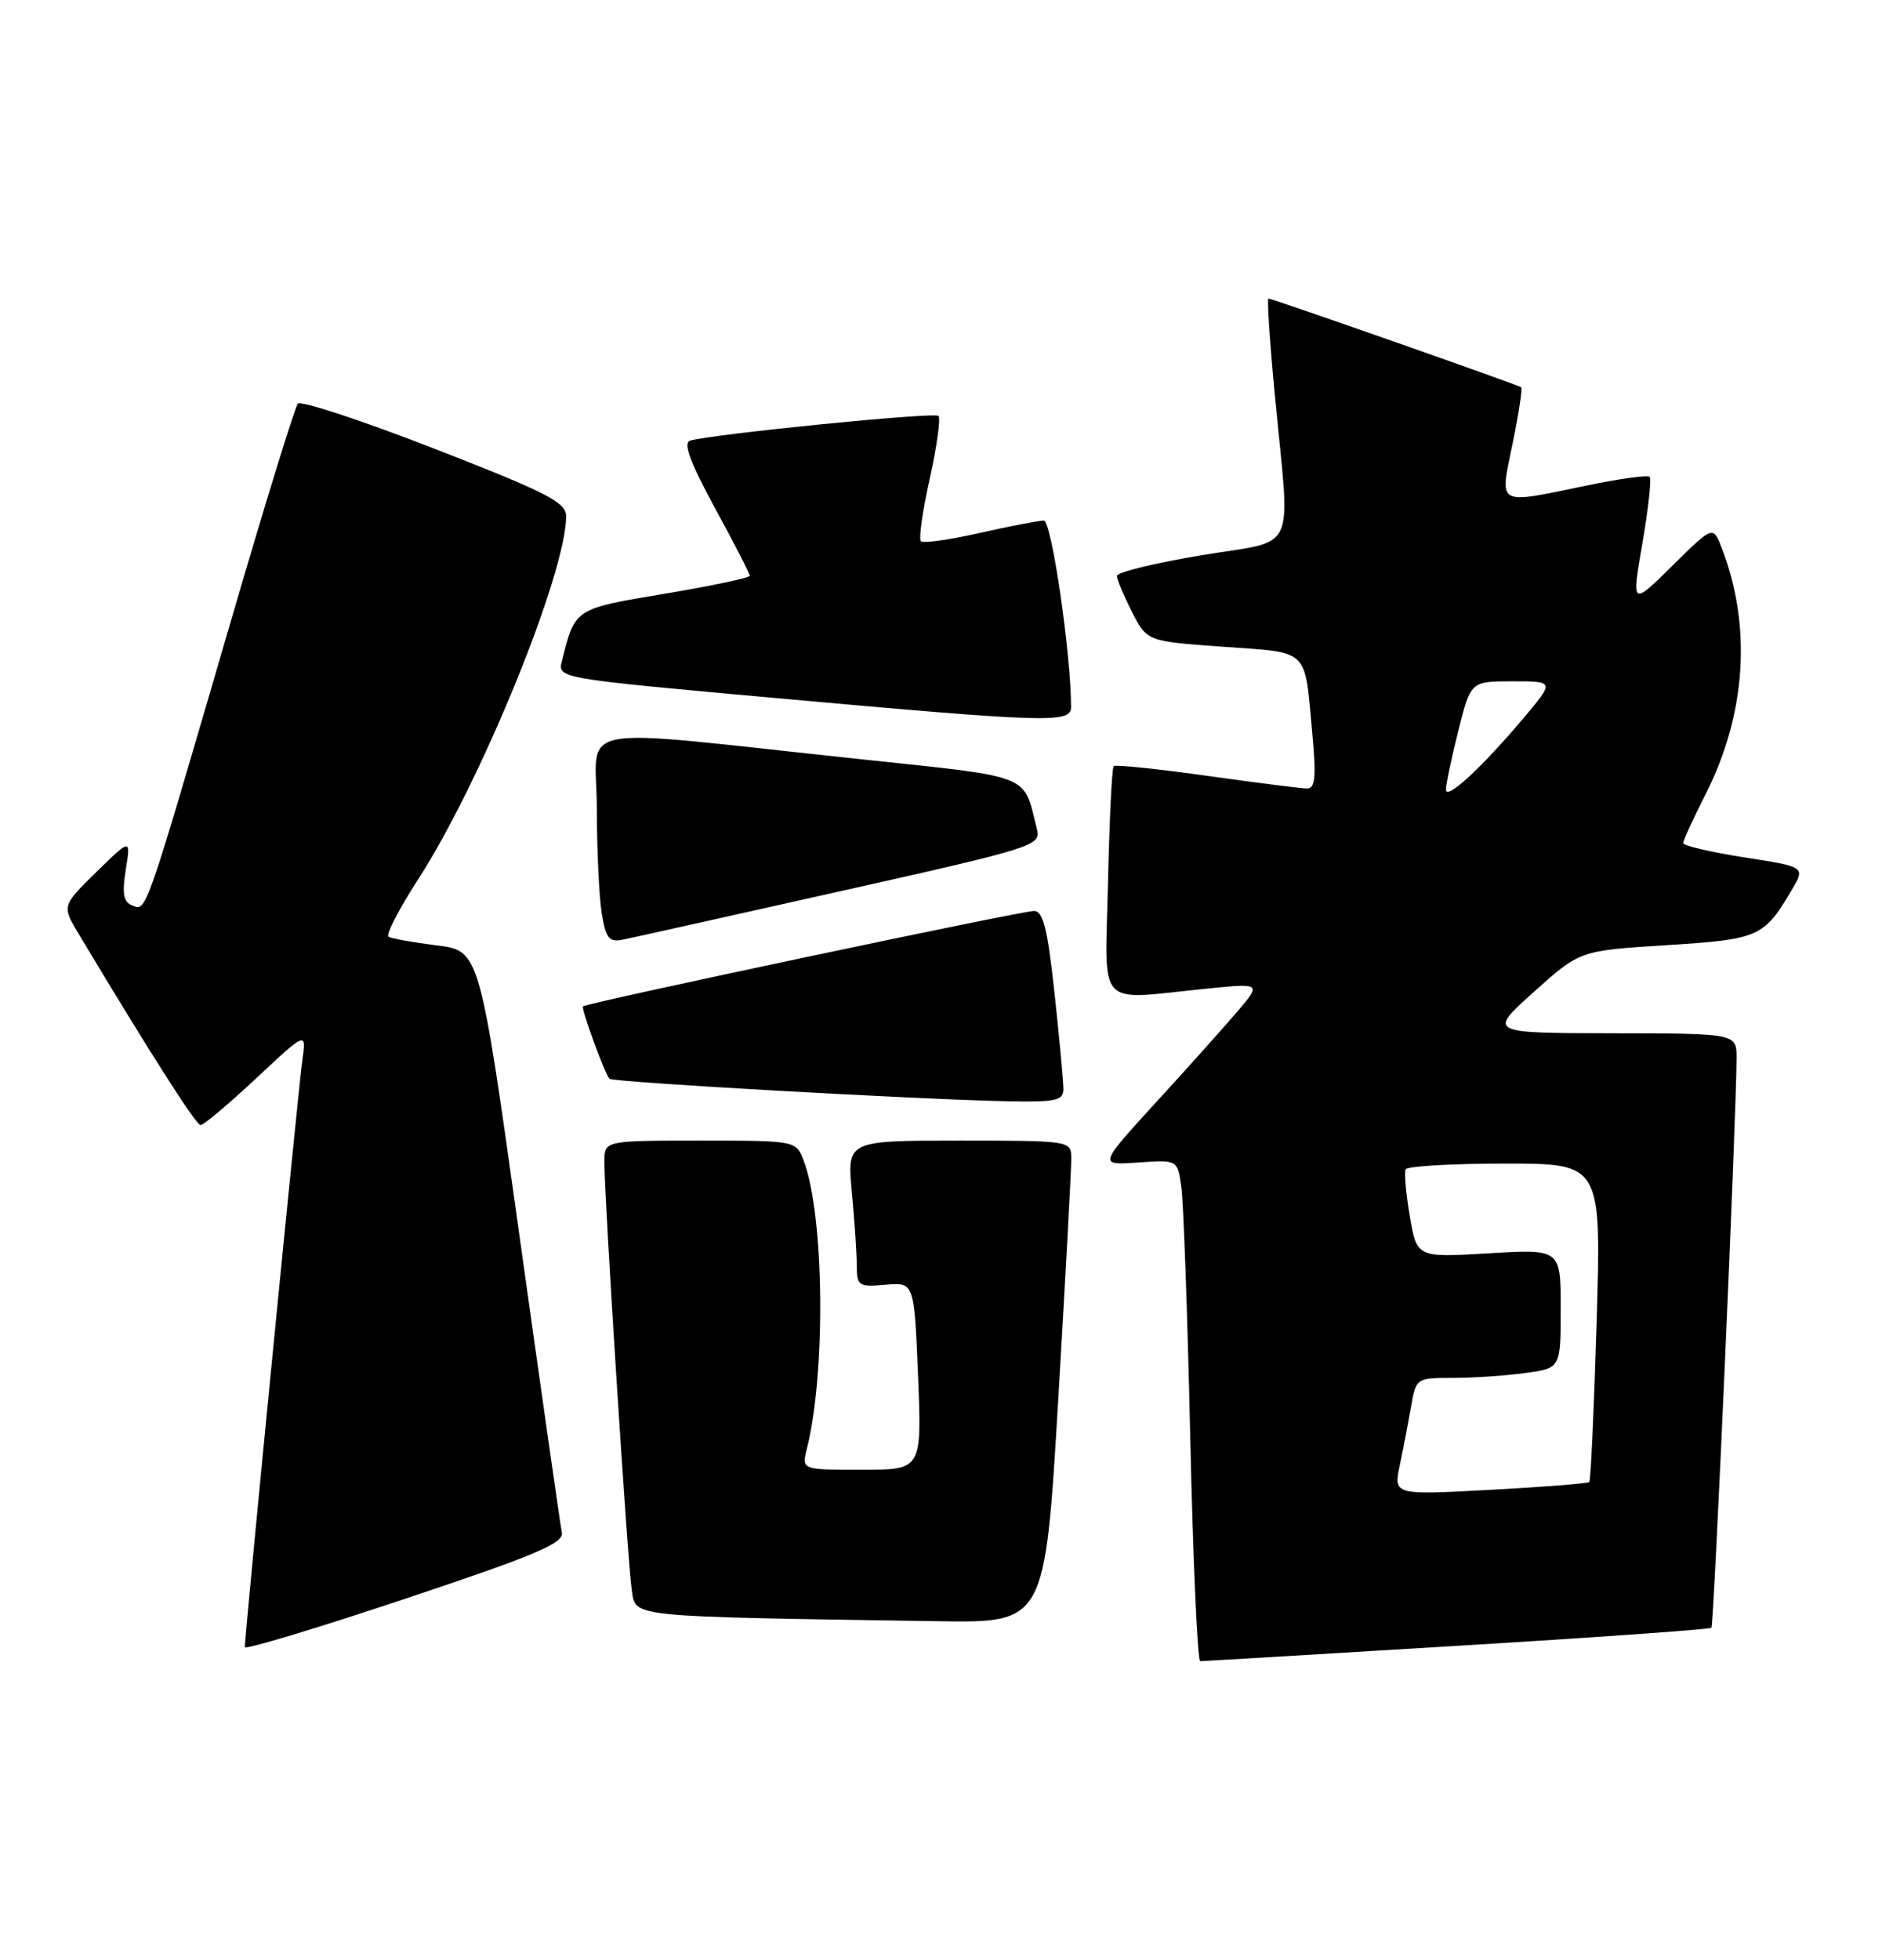 <?xml version="1.0" encoding="UTF-8" standalone="no"?>
<!DOCTYPE svg PUBLIC "-//W3C//DTD SVG 1.1//EN" "http://www.w3.org/Graphics/SVG/1.1/DTD/svg11.dtd" >
<svg xmlns="http://www.w3.org/2000/svg" xmlns:xlink="http://www.w3.org/1999/xlink" version="1.1" viewBox="0 0 246 256">
 <g >
 <path fill="currentColor"
d=" M 190.42 215.00 C 208.52 213.91 223.49 212.84 223.70 212.64 C 224.03 212.30 226.95 146.24 226.99 138.25 C 227.00 135.00 227.00 135.00 210.75 134.98 C 194.50 134.95 194.50 134.95 200.50 129.57 C 206.50 124.18 206.50 124.18 217.83 123.47 C 229.96 122.70 230.57 122.43 234.24 116.19 C 235.97 113.24 235.97 113.24 227.99 112.00 C 223.59 111.31 220.01 110.47 220.01 110.13 C 220.02 109.78 221.34 106.91 222.94 103.75 C 228.25 93.28 229.00 81.81 225.05 71.58 C 223.92 68.65 223.92 68.65 218.59 73.91 C 213.26 79.17 213.26 79.17 214.68 70.97 C 215.46 66.46 215.89 62.55 215.63 62.29 C 215.37 62.03 211.70 62.54 207.47 63.41 C 195.44 65.90 196.01 66.22 197.72 57.92 C 198.52 54.03 199.02 50.73 198.84 50.59 C 198.40 50.26 166.30 39.00 165.80 39.00 C 165.60 39.00 165.98 44.74 166.65 51.75 C 168.66 72.83 169.79 70.41 157.00 72.54 C 150.95 73.55 146.00 74.76 146.00 75.23 C 146.00 75.70 146.88 77.81 147.96 79.93 C 149.93 83.78 149.93 83.78 159.93 84.49 C 171.28 85.31 170.49 84.54 171.53 95.75 C 172.06 101.51 171.92 103.00 170.85 103.00 C 170.11 103.00 164.21 102.25 157.74 101.34 C 151.28 100.43 145.80 99.87 145.57 100.09 C 145.34 100.32 145.01 107.15 144.83 115.26 C 144.45 132.09 143.09 130.62 157.70 129.15 C 164.90 128.43 164.90 128.43 161.70 132.18 C 159.94 134.24 155.15 139.59 151.04 144.07 C 143.59 152.22 143.59 152.22 148.75 151.86 C 153.91 151.50 153.91 151.50 154.41 155.00 C 154.69 156.93 155.22 171.66 155.58 187.75 C 155.94 203.84 156.53 217.00 156.88 217.00 C 157.24 217.00 172.33 216.10 190.42 215.00 Z  M 73.44 200.20 C 73.25 199.26 70.75 181.78 67.89 161.35 C 62.69 124.19 62.69 124.19 57.09 123.50 C 54.02 123.11 51.18 122.61 50.79 122.37 C 50.40 122.13 52.14 118.75 54.66 114.86 C 62.86 102.19 74.00 74.87 74.00 67.45 C 74.00 65.62 71.59 64.38 56.83 58.63 C 47.38 54.96 39.33 52.30 38.94 52.72 C 38.55 53.15 34.56 66.10 30.07 81.50 C 18.91 119.73 19.17 119.00 17.33 118.30 C 16.13 117.84 15.94 116.80 16.44 113.60 C 17.10 109.50 17.10 109.50 12.59 113.92 C 8.09 118.33 8.09 118.33 10.29 122.01 C 19.68 137.66 25.61 146.95 26.21 146.97 C 26.61 146.99 29.88 144.23 33.50 140.85 C 40.07 134.70 40.07 134.70 39.51 138.60 C 39.01 142.08 32.00 213.52 32.00 215.17 C 32.00 215.54 41.40 212.71 52.89 208.87 C 70.02 203.16 73.72 201.59 73.44 200.20 Z  M 138.33 182.75 C 139.28 166.66 140.05 152.49 140.03 151.25 C 140.00 149.02 139.87 149.00 125.36 149.00 C 110.71 149.00 110.71 149.00 111.35 155.75 C 111.70 159.46 111.99 163.77 111.99 165.33 C 112.00 167.99 112.22 168.14 115.75 167.83 C 119.50 167.50 119.50 167.50 120.00 179.75 C 120.50 192.00 120.50 192.00 112.64 192.00 C 104.78 192.00 104.78 192.00 105.46 189.29 C 107.97 179.29 107.74 158.72 105.05 151.62 C 104.05 149.00 104.05 149.00 91.52 149.00 C 79.00 149.00 79.00 149.00 79.00 151.75 C 78.99 156.45 82.05 204.32 82.58 207.72 C 83.14 211.30 81.67 211.15 122.55 211.78 C 136.59 212.00 136.59 212.00 138.33 182.75 Z  M 139.00 142.25 C 139.00 141.29 138.48 135.66 137.84 129.75 C 136.93 121.33 136.35 119.00 135.16 119.00 C 133.47 119.00 76.67 131.01 76.21 131.46 C 75.93 131.74 78.97 140.06 79.66 140.92 C 80.03 141.37 119.91 143.62 131.75 143.86 C 138.04 143.98 139.00 143.77 139.00 142.25 Z  M 109.80 116.43 C 135.28 110.73 136.08 110.47 135.54 108.32 C 133.71 100.99 135.21 101.59 112.35 99.16 C 73.67 95.06 78.00 94.25 78.01 105.61 C 78.02 111.05 78.31 117.23 78.66 119.34 C 79.19 122.57 79.62 123.11 81.40 122.75 C 82.55 122.52 95.34 119.67 109.80 116.43 Z  M 140.00 92.36 C 140.00 85.44 137.45 68.00 136.44 68.00 C 135.78 68.00 132.02 68.73 128.08 69.62 C 124.13 70.51 120.66 71.00 120.37 70.70 C 120.07 70.40 120.59 66.73 121.53 62.53 C 122.46 58.33 122.97 54.64 122.67 54.33 C 122.14 53.81 92.94 56.72 90.19 57.57 C 89.27 57.86 90.22 60.43 93.44 66.34 C 95.95 70.94 98.00 74.93 98.00 75.21 C 98.00 75.48 93.00 76.54 86.90 77.56 C 75.04 79.54 75.18 79.45 73.45 86.35 C 72.88 88.61 72.88 88.61 101.19 91.17 C 137.14 94.41 140.00 94.50 140.00 92.36 Z  M 182.97 191.40 C 183.42 189.25 184.08 185.81 184.44 183.75 C 185.09 180.03 185.12 180.00 189.91 180.00 C 192.55 180.00 196.81 179.71 199.36 179.36 C 204.00 178.73 204.00 178.73 204.00 170.94 C 204.00 163.16 204.00 163.16 194.60 163.72 C 185.20 164.28 185.20 164.28 184.28 158.89 C 183.77 155.93 183.53 153.16 183.74 152.75 C 183.95 152.34 189.79 152.00 196.72 152.00 C 209.31 152.00 209.31 152.00 208.70 172.62 C 208.36 183.97 207.93 193.41 207.74 193.60 C 207.54 193.79 201.71 194.25 194.77 194.62 C 182.15 195.30 182.15 195.30 182.97 191.40 Z  M 189.00 103.14 C 189.00 102.47 189.73 99.01 190.62 95.46 C 192.24 89.00 192.24 89.00 197.71 89.00 C 203.19 89.00 203.19 89.00 199.19 93.75 C 193.65 100.32 189.00 104.61 189.00 103.14 Z "/>
</g>
</svg>